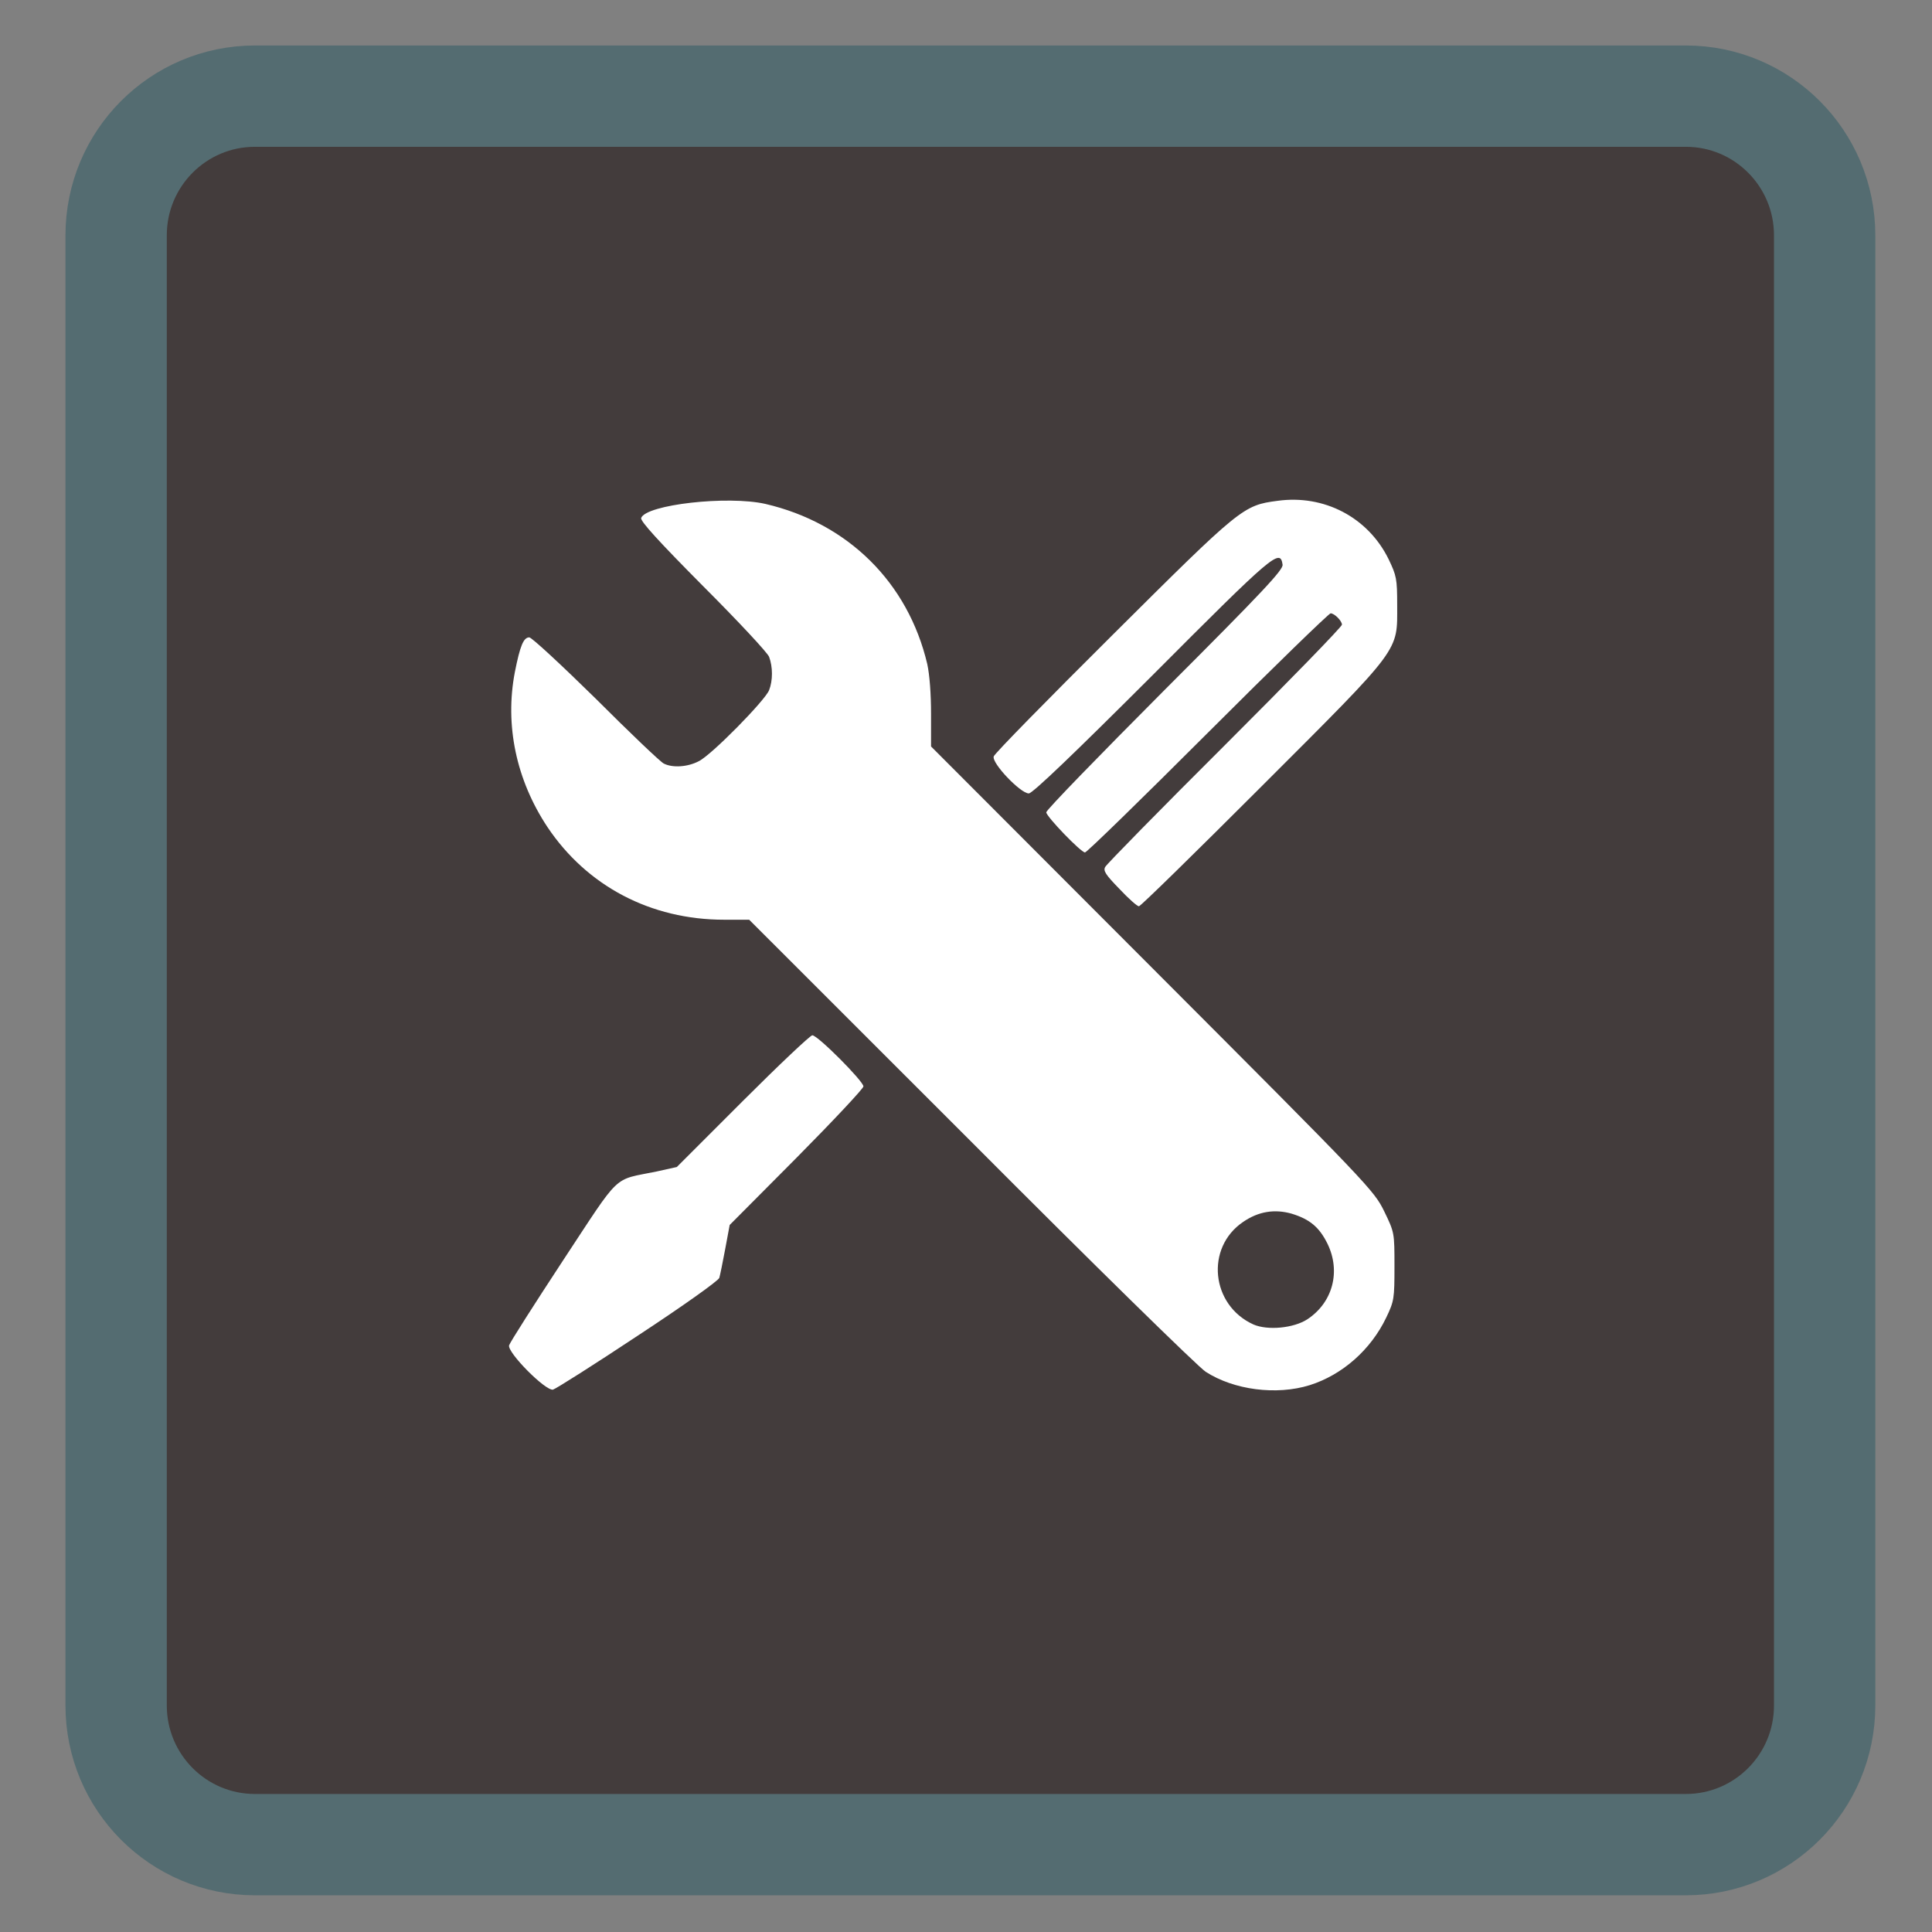 <?xml version="1.0" encoding="UTF-8"?>
<svg xmlns="http://www.w3.org/2000/svg" xmlns:xlink="http://www.w3.org/1999/xlink" width="22pt" height="22pt" viewBox="0 0 22 22" version="1.1">
<rect x="0" y="0" width="22" height="22" fill="#808080" stroke="none"/>
<g id="surface1">
<path style="fill-rule:nonzero;fill:rgb(26.275%,23.529%,23.529%);fill-opacity:1;stroke-width:33.936;stroke-linecap:butt;stroke-linejoin:miter;stroke:rgb(32.941%,42.353%,44.314%);stroke-opacity:1;stroke-miterlimit:4;" d="M 85.405 32.2 L 564.595 32.2 C 590.332 32.2 611.106 53.089 611.106 78.826 L 611.106 571.174 C 611.106 596.911 590.332 617.8 564.595 617.8 L 85.405 617.8 C 59.668 617.8 38.894 596.911 38.894 571.174 L 38.894 78.826 C 38.894 53.089 59.668 32.2 85.405 32.2 Z M 85.405 32.2 " transform="matrix(0.034,0,0,0.034,0,0)"/>
<path style="fill-rule:nonzero;fill:rgb(100%,100%,100%);fill-opacity:1;stroke-width:1;stroke-linecap:butt;stroke-linejoin:miter;stroke:rgb(91.373%,67.059%,11.373%);stroke-opacity:1;stroke-miterlimit:4;" d="M 553.054 322.807 C 553.054 447.567 451.953 548.784 327.193 548.784 C 202.433 548.784 101.216 447.567 101.216 322.807 C 101.216 198.047 202.433 96.946 327.193 96.946 C 451.953 96.946 553.054 198.047 553.054 322.807 Z M 553.054 322.807 " transform="matrix(0.034,0,0,0.034,0,0)"/>
<path style=" stroke:none;fill-rule:nonzero;fill:rgb(26.275%,23.529%,23.529%);fill-opacity:1;" d="M 10.238 19.934 C 6.328 19.555 3.145 16.805 2.246 13.031 C 2.059 12.258 2.012 11.832 2.012 10.934 C 2.012 10.031 2.059 9.605 2.246 8.836 C 3.031 5.531 5.625 2.938 8.93 2.148 C 9.703 1.965 10.125 1.918 11.027 1.918 C 11.93 1.918 12.352 1.965 13.125 2.148 C 16.426 2.938 19.02 5.531 19.809 8.836 C 19.992 9.605 20.039 10.031 20.039 10.934 C 20.039 11.832 19.992 12.258 19.809 13.031 C 18.949 16.633 15.996 19.324 12.297 19.875 C 11.809 19.945 10.703 19.98 10.238 19.934 Z M 7.266 15.207 C 7.766 14.879 8.184 14.582 8.191 14.551 C 8.199 14.523 8.23 14.375 8.258 14.223 L 8.309 13.949 L 9.07 13.184 C 9.488 12.762 9.832 12.395 9.832 12.371 C 9.832 12.312 9.312 11.789 9.25 11.789 C 9.227 11.789 8.867 12.129 8.457 12.539 L 7.707 13.289 L 7.477 13.34 C 6.969 13.445 7.082 13.336 6.41 14.355 C 6.082 14.855 5.805 15.289 5.797 15.32 C 5.777 15.402 6.211 15.84 6.297 15.824 C 6.328 15.816 6.766 15.539 7.266 15.207 Z M 14.914 15.773 C 15.285 15.656 15.609 15.371 15.785 15.004 C 15.875 14.816 15.879 14.789 15.879 14.422 C 15.879 14.035 15.879 14.035 15.762 13.793 C 15.645 13.555 15.594 13.5 13.121 11.023 L 10.602 8.5 L 10.602 8.129 C 10.602 7.902 10.586 7.688 10.559 7.562 C 10.34 6.633 9.656 5.957 8.715 5.738 C 8.285 5.641 7.359 5.746 7.301 5.898 C 7.289 5.934 7.508 6.172 8.004 6.672 C 8.402 7.07 8.742 7.434 8.758 7.48 C 8.801 7.594 8.801 7.75 8.758 7.859 C 8.715 7.973 8.102 8.598 7.957 8.668 C 7.832 8.734 7.66 8.746 7.559 8.695 C 7.52 8.676 7.172 8.344 6.785 7.957 C 6.395 7.574 6.055 7.258 6.027 7.258 C 5.961 7.258 5.922 7.355 5.863 7.652 C 5.746 8.258 5.879 8.883 6.234 9.418 C 6.684 10.09 7.41 10.473 8.246 10.473 L 8.531 10.473 L 11.059 13 C 12.445 14.391 13.648 15.57 13.73 15.621 C 14.051 15.828 14.535 15.891 14.914 15.773 Z M 14.273 15.082 C 13.789 14.863 13.723 14.207 14.156 13.914 C 14.332 13.793 14.516 13.766 14.707 13.82 C 14.914 13.883 15.023 13.973 15.117 14.164 C 15.27 14.48 15.176 14.832 14.887 15.023 C 14.73 15.125 14.434 15.152 14.273 15.082 Z M 14.371 8.949 C 15.969 7.352 15.91 7.426 15.91 6.891 C 15.91 6.59 15.902 6.555 15.812 6.367 C 15.578 5.891 15.078 5.629 14.547 5.703 C 14.156 5.754 14.129 5.777 12.672 7.227 C 11.938 7.957 11.324 8.582 11.316 8.613 C 11.289 8.688 11.621 9.035 11.715 9.035 C 11.758 9.035 12.23 8.582 13.125 7.688 C 14.504 6.305 14.578 6.242 14.605 6.43 C 14.613 6.488 14.391 6.727 13.266 7.852 C 12.523 8.598 11.914 9.223 11.914 9.25 C 11.914 9.297 12.309 9.707 12.355 9.707 C 12.375 9.707 13.004 9.094 13.754 8.344 C 14.504 7.594 15.133 6.984 15.152 6.984 C 15.195 6.984 15.281 7.07 15.281 7.113 C 15.281 7.137 14.684 7.75 13.949 8.484 C 13.215 9.215 12.602 9.84 12.586 9.871 C 12.559 9.914 12.59 9.961 12.746 10.121 C 12.848 10.23 12.949 10.32 12.969 10.32 C 12.988 10.32 13.617 9.703 14.371 8.949 Z M 14.371 8.949 "/>
</g>
</svg>
